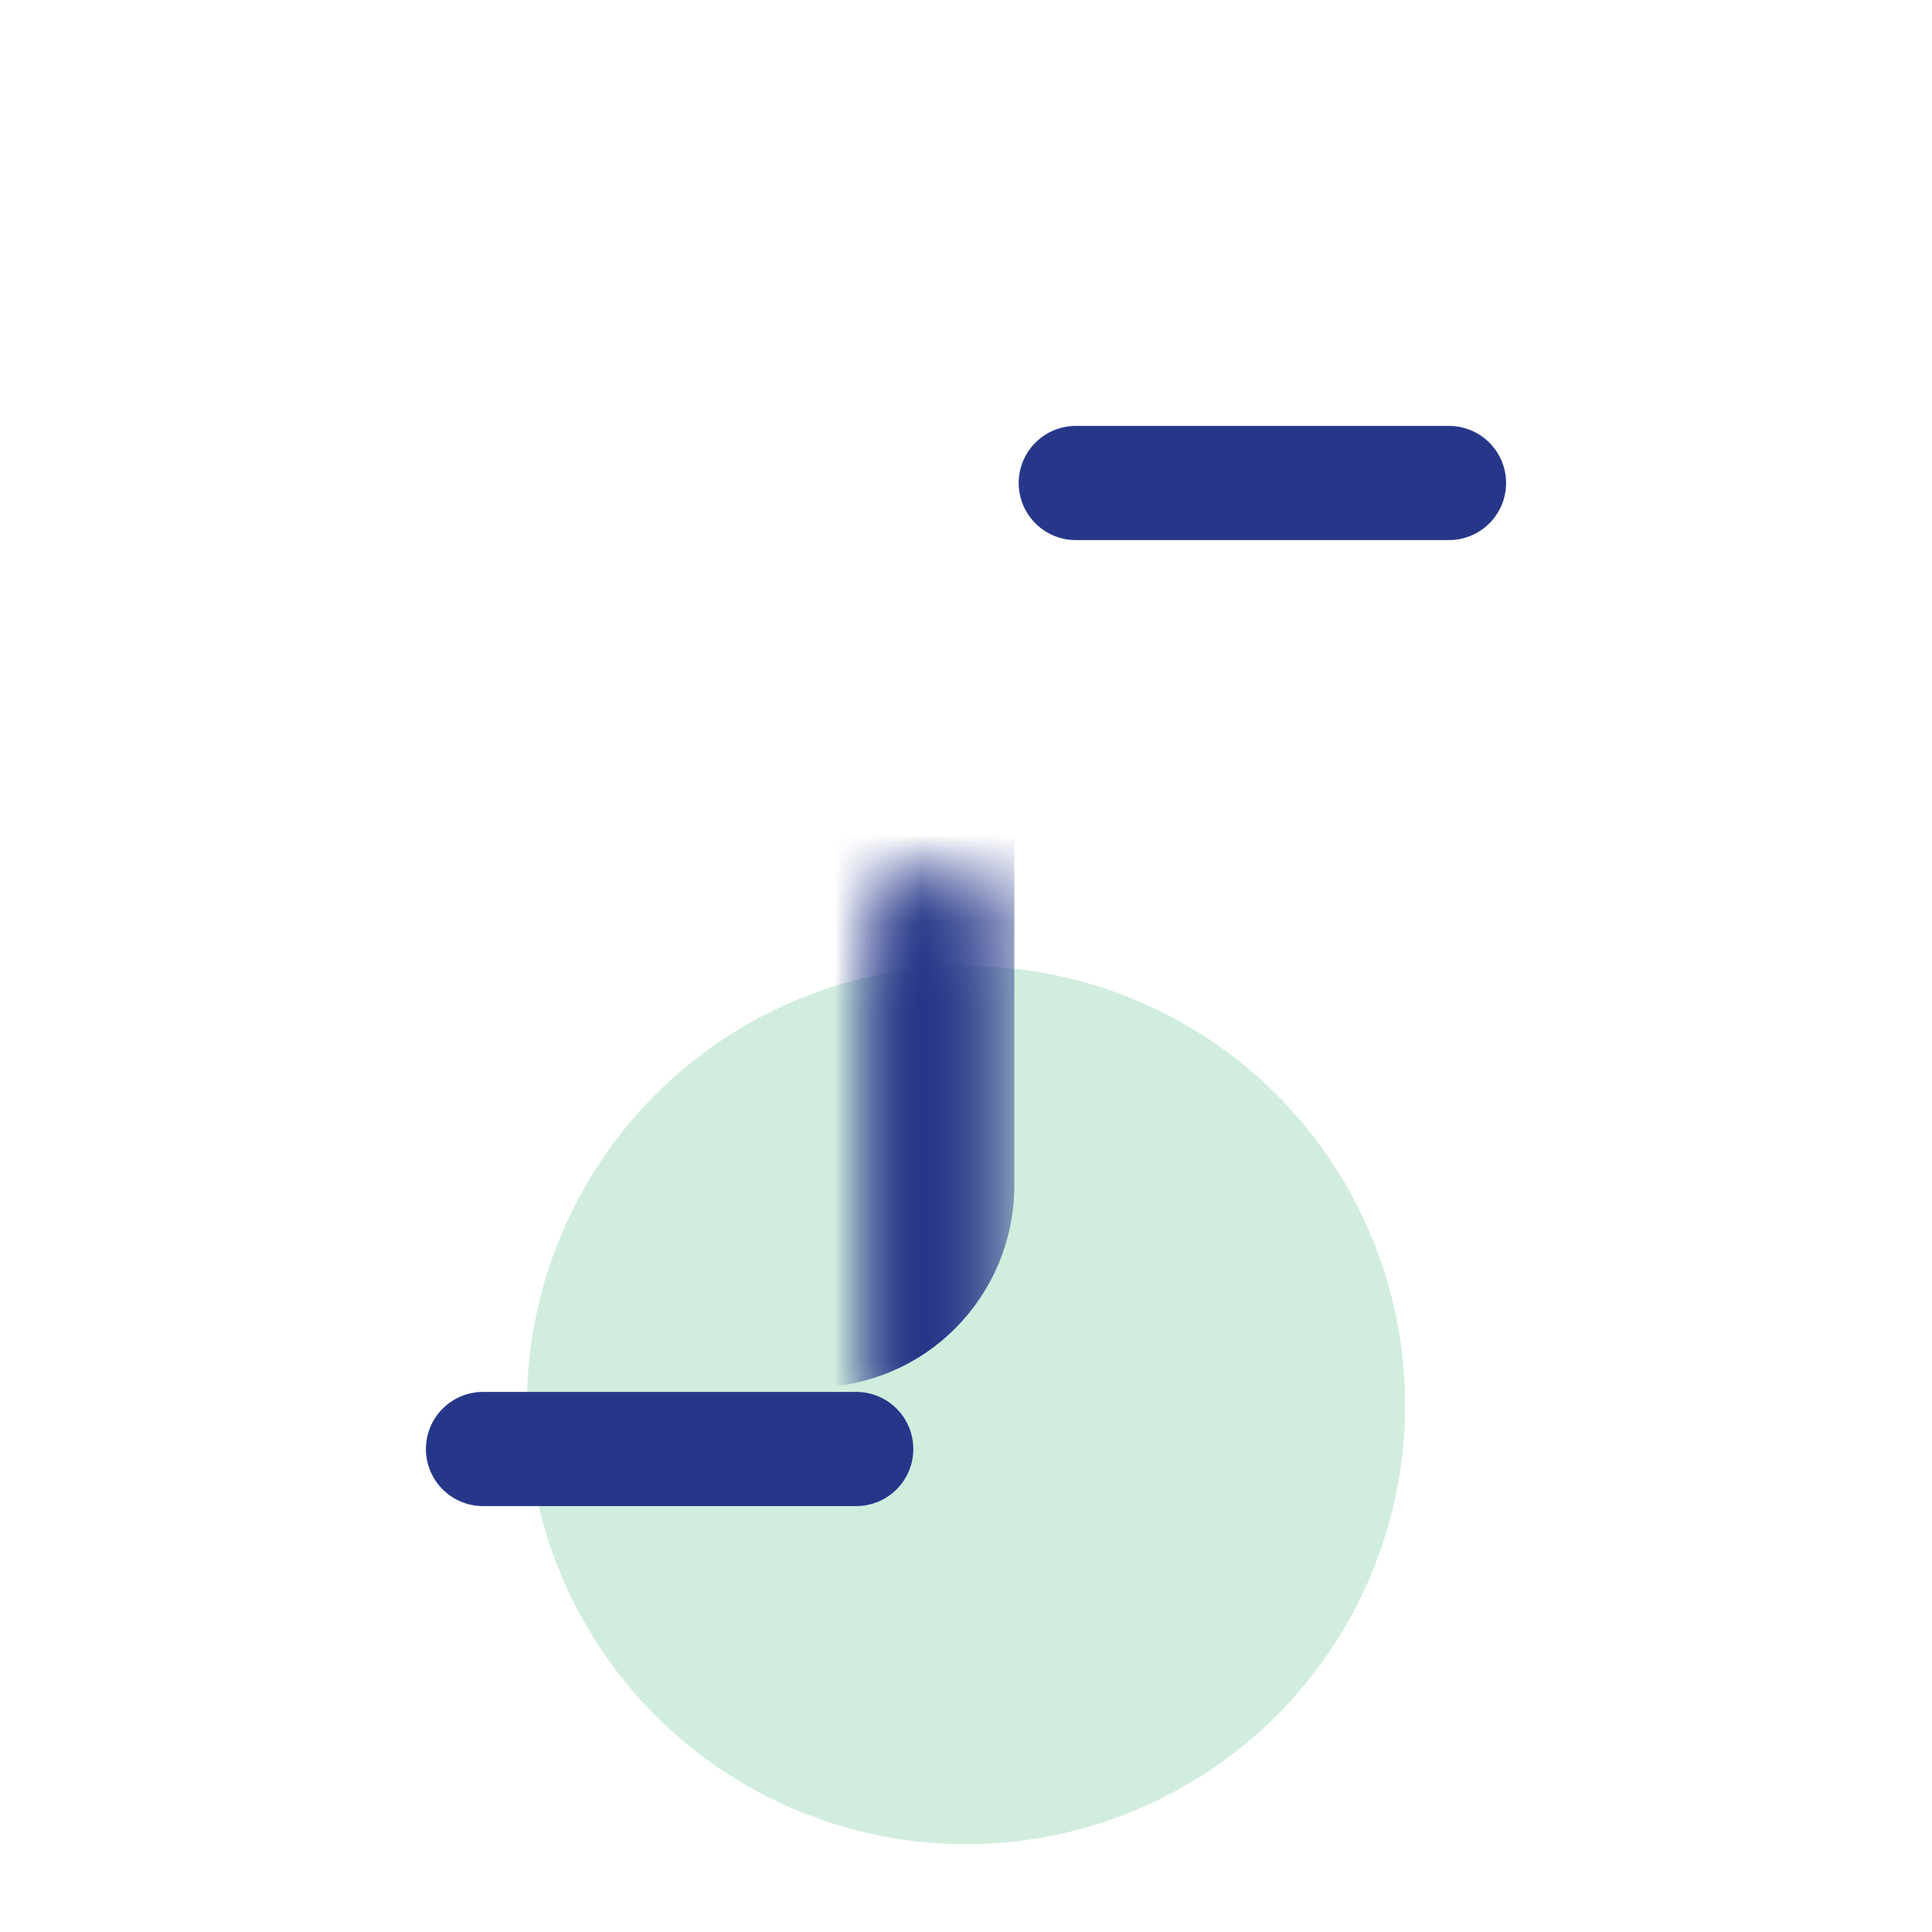 <svg width="22" height="22" viewBox="0 0 22 22" fill="none" xmlns="http://www.w3.org/2000/svg">
<circle cx="11" cy="16" r="5" fill="#D1EDDE"/>
<mask id="path-2-inside-1_1706_10617" fill="white">
<rect x="5" y="5" width="5.25" height="9.5" rx="1"/>
</mask>
<rect x="5" y="5" width="5.25" height="9.5" rx="1" stroke="#263789" stroke-width="2.6" mask="url(#path-2-inside-1_1706_10617)"/>
<mask id="path-3-inside-2_1706_10617" fill="white">
<rect x="11.75" y="7.5" width="5.25" height="9.5" rx="1"/>
</mask>
<rect x="11.75" y="7.5" width="5.25" height="9.5" rx="1" stroke="#263789" stroke-width="2.6" mask="url(#path-3-inside-2_1706_10617)"/>
<mask id="path-4-inside-3_1706_10617" fill="white">
<rect x="5" y="5" width="5.25" height="9.5" rx="1"/>
</mask>
<rect x="5" y="5" width="5.25" height="9.5" rx="1" stroke="#263789" stroke-width="2.6" mask="url(#path-4-inside-3_1706_10617)"/>
<mask id="path-5-inside-4_1706_10617" fill="white">
<rect x="11.75" y="7.5" width="5.25" height="9.5" rx="1"/>
</mask>
<rect x="11.75" y="7.5" width="5.25" height="9.5" rx="1" stroke="#263789" stroke-width="2.6" mask="url(#path-5-inside-4_1706_10617)"/>
<path d="M5.5 16.5H9.75" stroke="#263789" stroke-width="1.3" stroke-linecap="round"/>
<path d="M12.25 5.5H16.5" stroke="#263789" stroke-width="1.3" stroke-linecap="round"/>
</svg>
